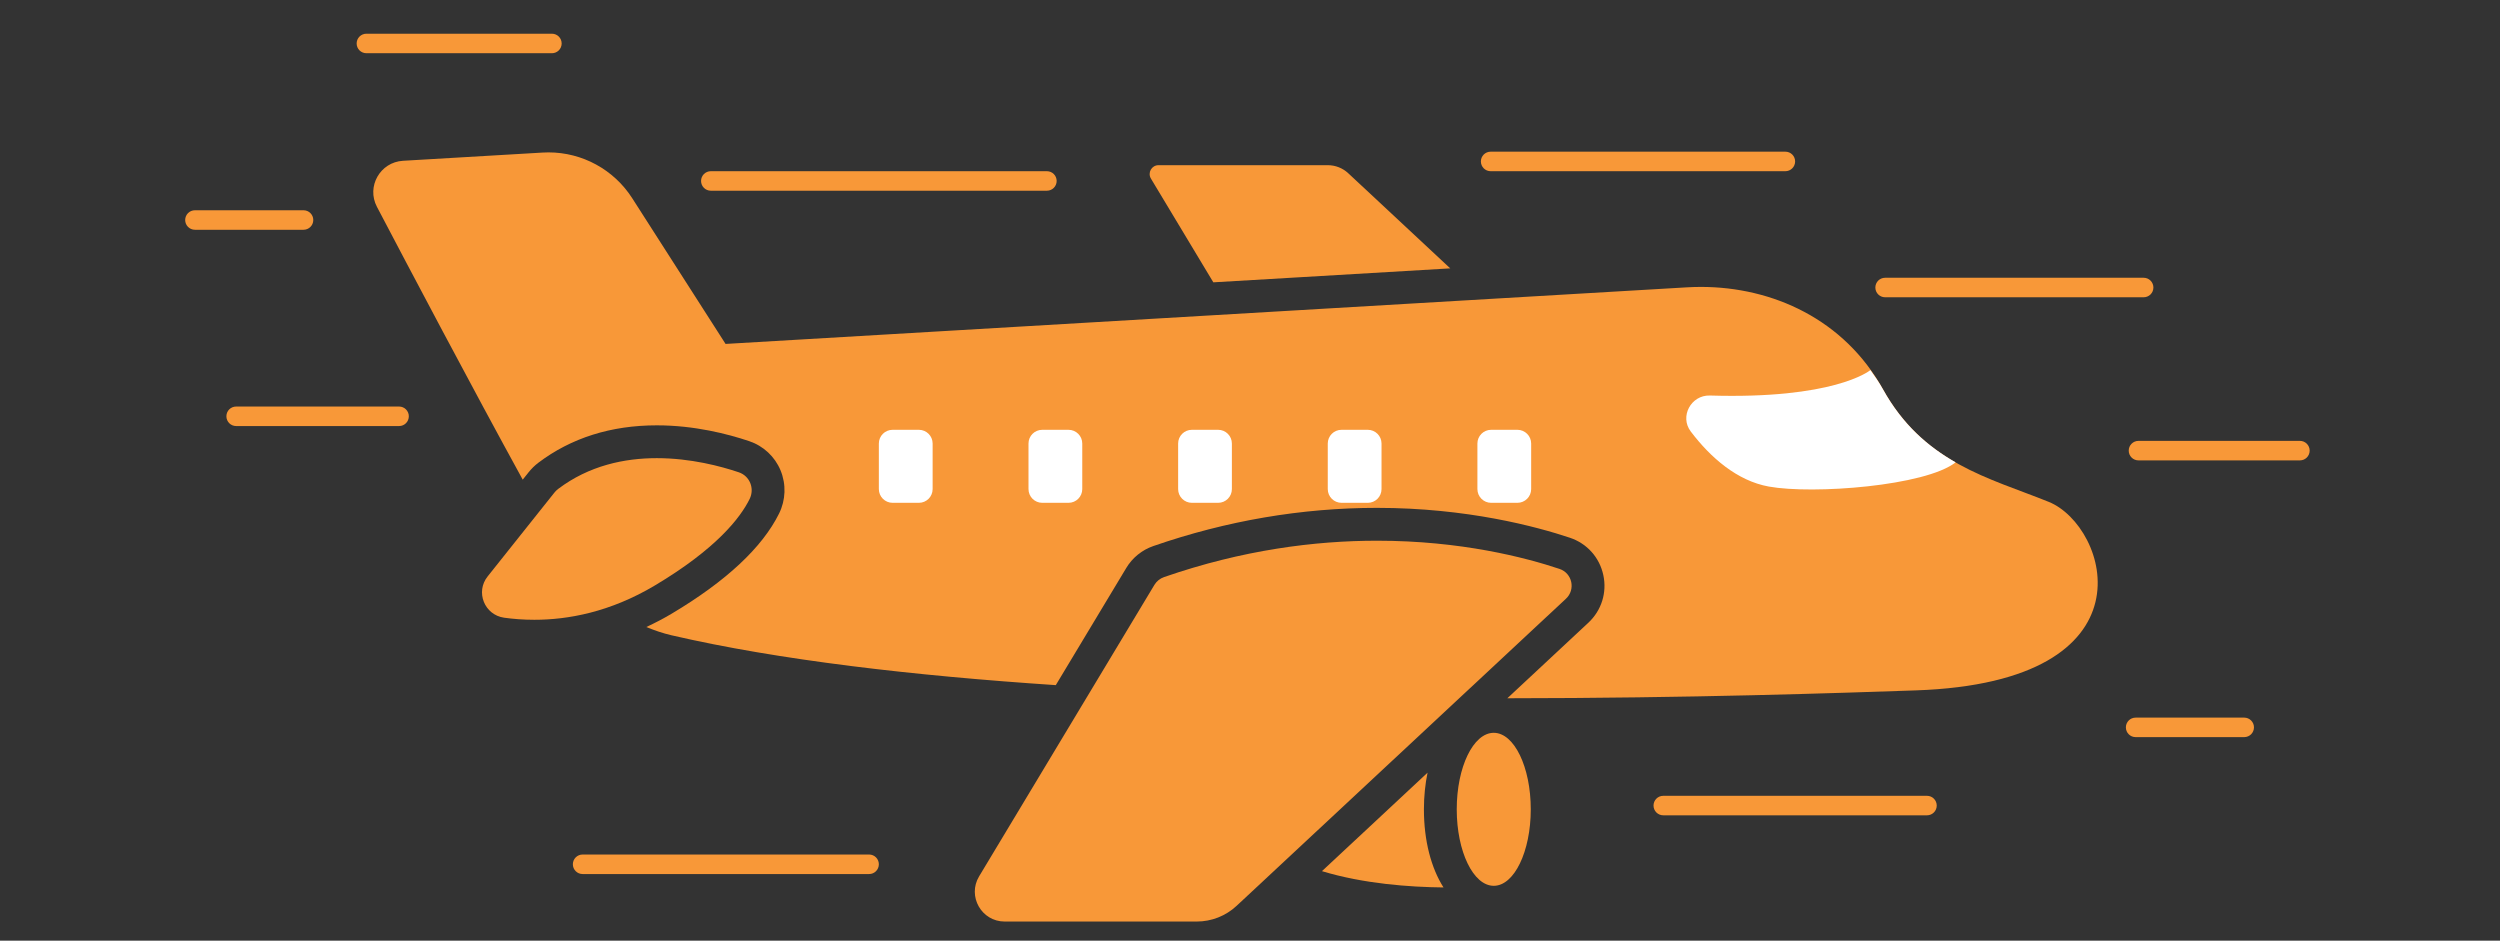 <?xml version="1.0" encoding="utf-8"?>
<!-- Generator: Adobe Illustrator 16.0.0, SVG Export Plug-In . SVG Version: 6.00 Build 0)  -->
<!DOCTYPE svg PUBLIC "-//W3C//DTD SVG 1.1//EN" "http://www.w3.org/Graphics/SVG/1.1/DTD/svg11.dtd">
<svg version="1.1" id="Layer_1" xmlns="http://www.w3.org/2000/svg" xmlns:xlink="http://www.w3.org/1999/xlink" x="0px" y="0px"
	 width="500px" height="188.136px" viewBox="0 0 500 188.136" enable-background="new 0 0 500 188.136" xml:space="preserve">
<rect x="0" y="0" width="500" height="188.136" fill="#333333" stroke="none"/>
<g>
	<path fill="#F89838" d="M428.727,59.454h-51.706c-1.078,0-1.951-0.873-1.951-1.947c0-1.081,0.873-1.954,1.951-1.954h51.706
		c1.081,0,1.953,0.873,1.953,1.954C430.68,58.582,429.808,59.454,428.727,59.454z"/>
</g>
<g>
	<path fill="#F89838" d="M173.823,174.809h-57.297c-1.081,0-1.954-0.873-1.954-1.953c0-1.078,0.874-1.952,1.954-1.952h57.297
		c1.075,0,1.948,0.874,1.948,1.952C175.771,173.936,174.898,174.809,173.823,174.809z"/>
</g>
<g>
	<path fill="#F89838" d="M79.815,85.211H47.232c-1.081,0-1.954-0.873-1.954-1.954c0-1.079,0.873-1.951,1.954-1.951h32.583
		c1.078,0,1.951,0.873,1.951,1.951C81.766,84.338,80.894,85.211,79.815,85.211z"/>
</g>
<g>
	<path fill="#F89838" d="M357.075,34.24h-58.944c-1.082,0-1.955-0.873-1.955-1.953c0-1.078,0.873-1.951,1.955-1.951h58.944
		c1.077,0,1.951,0.874,1.951,1.951C359.026,33.367,358.152,34.24,357.075,34.24z"/>
</g>
<g>
	<path fill="#F89838" d="M448.84,147.425h-21.714c-1.078,0-1.951-0.872-1.951-1.953c0-1.075,0.873-1.948,1.951-1.948h21.714
		c1.081,0,1.955,0.873,1.955,1.948C450.795,146.553,449.921,147.425,448.84,147.425z"/>
</g>
<g>
	<path fill="#F89838" d="M60.705,45.954H38.99c-1.081,0-1.954-0.873-1.954-1.952c0-1.078,0.873-1.951,1.954-1.951h21.715
		c1.078,0,1.951,0.873,1.951,1.951C62.656,45.081,61.782,45.954,60.705,45.954z"/>
</g>
<g>
	<path fill="#F89838" d="M110.379,10.645H73.28c-1.078,0-1.951-0.871-1.951-1.95c0-1.08,0.873-1.953,1.951-1.953h37.099
		c1.081,0,1.954,0.873,1.954,1.953C112.333,9.774,111.46,10.645,110.379,10.645z"/>
</g>
<g>
	<path fill="#F89838" d="M209.381,38.143h-67.217c-1.078,0-1.951-0.873-1.951-1.952c0-1.078,0.874-1.951,1.951-1.951h67.217
		c1.079,0,1.951,0.873,1.951,1.951C211.332,37.271,210.459,38.143,209.381,38.143z"/>
</g>
<g>
	<path fill="#F89838" d="M459.979,92.079h-32.282c-1.078,0-1.952-0.873-1.952-1.951c0-1.081,0.874-1.954,1.952-1.954h32.282
		c1.081,0,1.954,0.873,1.954,1.954C461.933,91.206,461.06,92.079,459.979,92.079z"/>
</g>
<g>
	<path fill="#F89838" d="M385.397,163.063h-52.743c-1.077,0-1.95-0.873-1.95-1.951s0.873-1.951,1.95-1.951h52.743
		c1.077,0,1.95,0.873,1.95,1.951S386.475,163.063,385.397,163.063z"/>
</g>
<g>
	<path fill="#F89838" d="M288.699,177.488c-2.461-3.877-3.916-9.324-3.916-15.627c0-2.611,0.261-5.061,0.727-7.326l-21.121,19.695
		C272.697,176.752,281.899,177.42,288.699,177.488z"/>
	<path fill="#F89838" d="M265.564,33.037h-33.863c-1.375,0-2.224,1.502-1.514,2.681l12.478,20.747l14.993-0.881l32.392-1.91
		l-20.407-19.031C268.534,33.612,267.076,33.037,265.564,33.037z"/>
	<path fill="#F89838" d="M107.665,92.553c6.568-4.965,14.539-7.486,23.692-7.486c7.525,0,14.212,1.722,18.497,3.168
		c2.833,0.957,5.113,3.082,6.256,5.841c1.152,2.782,1.042,5.93-0.3,8.641c-3.373,6.8-10.594,13.538-21.48,20.023
		c-1.663,0.992-3.355,1.862-5.063,2.667c1.624,0.664,3.287,1.246,5.021,1.648c21.486,4.973,48.492,8.084,76.871,9.973l14.098-23.437
		c1.227-2.042,3.142-3.596,5.393-4.374c14.632-5.071,29.691-7.643,44.754-7.643c17.992,0,31.888,3.744,38.569,5.974
		c3.424,1.14,5.921,3.925,6.687,7.447c0.767,3.521-0.353,7.094-2.993,9.556l-16.197,15.102c36.286-0.018,67.007-1.068,81.711-1.576
		c48.415-1.672,38.492-32.892,26.569-37.702c-11.919-4.814-24.954-7.72-33.176-22.55c-7.724-13.926-22.03-20.441-36.378-20.441
		c-0.936,0-1.867,0.03-2.801,0.083c-15.259,0.897-51.884,3.053-79.354,4.671c-27.469,1.618-112.928,6.648-112.928,6.648
		l-18.671-29.147c-3.67-5.728-9.996-9.161-16.745-9.161c-0.389,0-0.781,0.012-1.173,0.036l-27.924,1.644
		c-4.567,0.269-7.344,5.146-5.218,9.198c6.506,12.4,18.859,35.811,29.163,54.577l1.185-1.488
		C106.302,93.729,106.953,93.093,107.665,92.553z"/>
	<path fill="#F89838" d="M130.969,117.097c12.263-7.311,17.071-13.493,18.956-17.294c1.037-2.093,0.042-4.602-2.167-5.345
		c-3.578-1.208-9.636-2.827-16.4-2.827c-6.446,0-13.531,1.47-19.731,6.159c-0.282,0.214-0.541,0.469-0.757,0.742l-13.347,16.759
		c-2.477,3.103-0.63,7.697,3.302,8.249c1.788,0.25,3.819,0.416,6.045,0.416C113.545,123.957,121.993,122.451,130.969,117.097z"/>
	<path fill="#F89838" d="M313.19,119.746c1.976-1.84,1.269-5.113-1.295-5.968c-6.844-2.287-19.737-5.636-36.49-5.636
		c-12.388,0-26.882,1.829-42.607,7.278c-0.793,0.276-1.482,0.834-1.916,1.553l-35.06,58.295c-2.39,3.977,0.473,9.039,5.111,9.039
		h38.417c2.958,0,5.809-1.123,7.973-3.143L313.19,119.746z"/>
	<ellipse fill="#F89838" cx="298.751" cy="161.862" rx="7.403" ry="15.3"/>
	<path fill="#FFFFFF" d="M376.575,77.824c-0.754-1.36-1.619-2.589-2.492-3.807c-0.35,0.285-7.521,5.837-32.107,5.087
		c-3.76-0.116-6.1,4.192-3.827,7.191c3.967,5.241,9.288,9.87,15.613,11.017c8.86,1.606,31.354-0.113,37.36-4.843
		C385.599,89.316,380.526,84.954,376.575,77.824z"/>
	<path fill="#FFFFFF" d="M183.776,85.96h-5.256c-1.517,0-2.75,1.229-2.75,2.747v9.107c0,1.518,1.232,2.75,2.75,2.75h5.256
		c1.517,0,2.75-1.232,2.75-2.75v-9.107C186.526,87.19,185.293,85.96,183.776,85.96z"/>
	<path fill="#FFFFFF" d="M213.702,85.96h-5.253c-1.517,0-2.75,1.229-2.75,2.747v9.107c0,1.518,1.232,2.75,2.75,2.75h5.253
		c1.52,0,2.75-1.232,2.75-2.75v-9.107C216.452,87.19,215.222,85.96,213.702,85.96z"/>
	<path fill="#FFFFFF" d="M243.63,85.96h-5.256c-1.517,0-2.747,1.229-2.747,2.747v9.107c0,1.518,1.229,2.75,2.747,2.75h5.256
		c1.517,0,2.747-1.232,2.747-2.75v-9.107C246.377,87.19,245.146,85.96,243.63,85.96z"/>
	<path fill="#FFFFFF" d="M273.559,85.96h-5.256c-1.518,0-2.75,1.229-2.75,2.747v9.107c0,1.518,1.232,2.75,2.75,2.75h5.256
		c1.518,0,2.746-1.232,2.746-2.75v-9.107C276.305,87.19,275.076,85.96,273.559,85.96z"/>
	<path fill="#FFFFFF" d="M303.484,85.96h-5.256c-1.519,0-2.747,1.229-2.747,2.747v9.107c0,1.518,1.229,2.75,2.747,2.75h5.256
		c1.517,0,2.749-1.232,2.749-2.75v-9.107C306.233,87.19,305.001,85.96,303.484,85.96z"/>
</g>
</svg>
